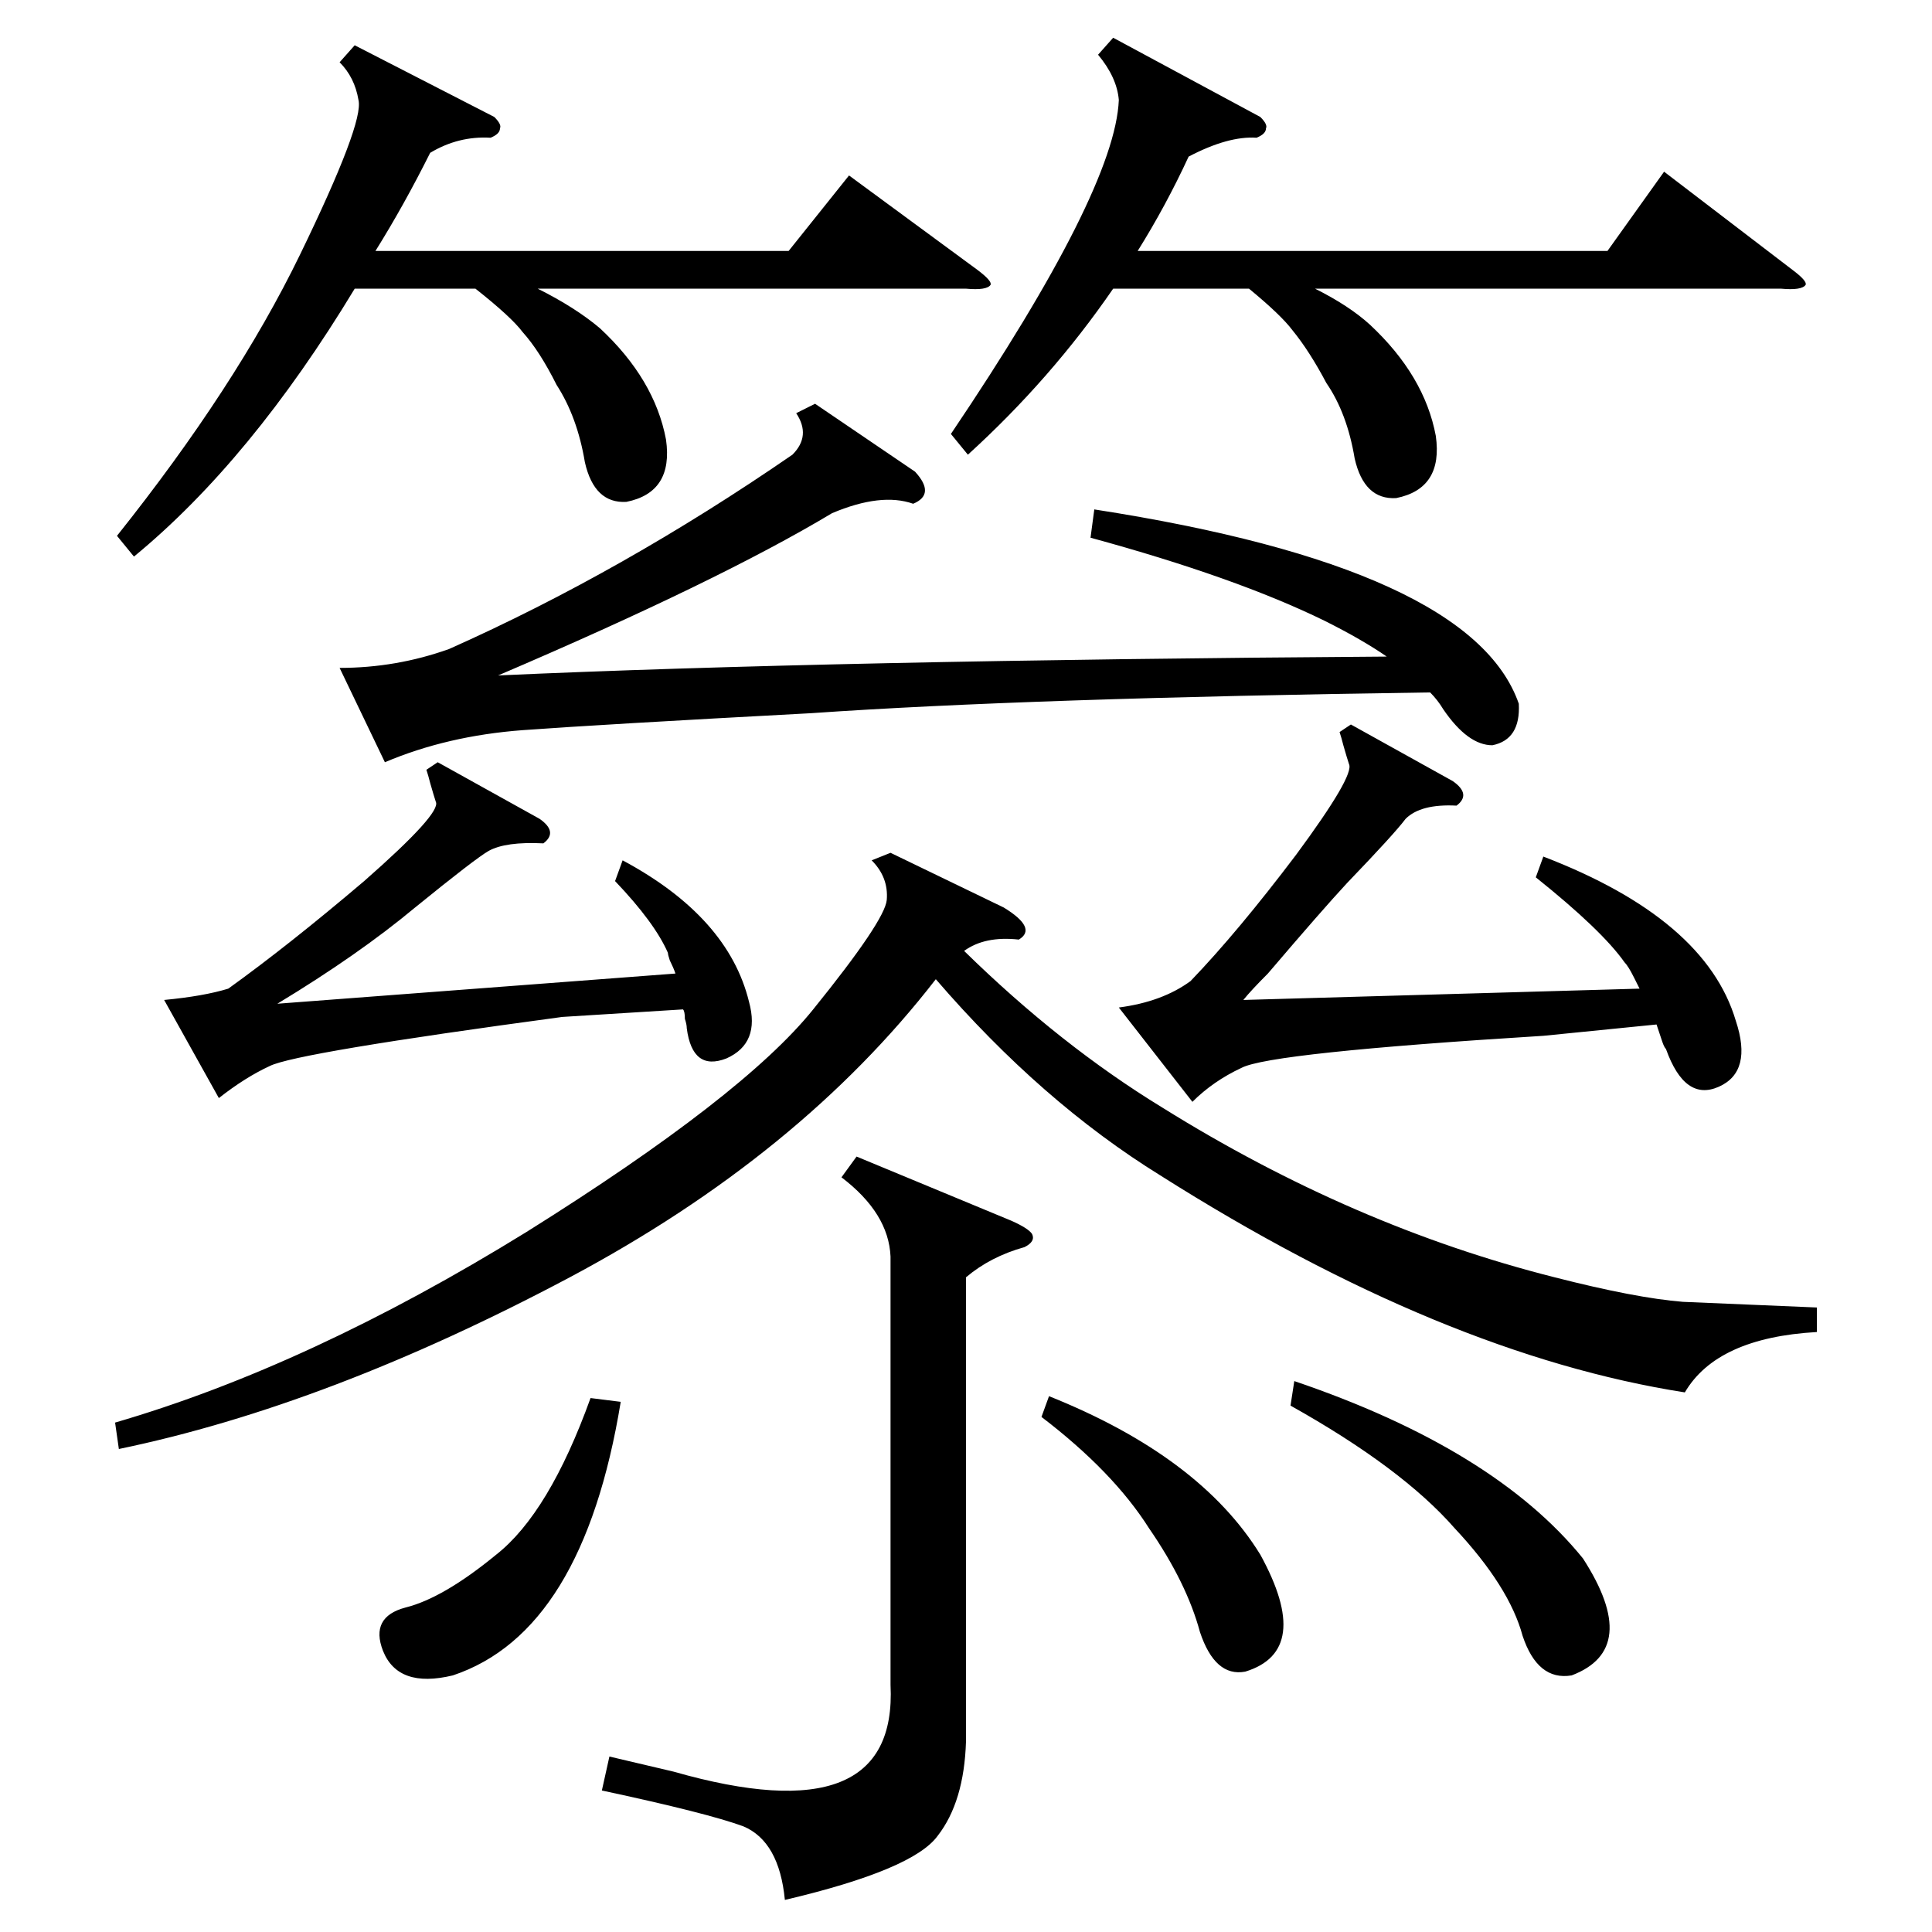<?xml version="1.0" standalone="no"?>
<!DOCTYPE svg PUBLIC "-//W3C//DTD SVG 1.1//EN" "http://www.w3.org/Graphics/SVG/1.1/DTD/svg11.dtd" >
<svg xmlns="http://www.w3.org/2000/svg" xmlns:xlink="http://www.w3.org/1999/xlink" version="1.1" viewBox="0 -205 1024 1024">
  <g transform="matrix(1 0 0 -1 0 819)">
   <path fill="currentColor"
d="M532 543q18 -11 8 -17q-18 2 -29 -6q51 -50 105 -83q101 -63 208 -90q43 -11 68 -13q25 -1 71 -3v-13q-53 -3 -70 -32q-128 20 -278 115q-63 39 -119 104q-72 -93 -194 -158q-128 -68 -239 -91l-2 14q103 30 218 101q115 72 152 118q38 47 39 58q1 12 -8 21l10 4z
M578 739l2 15q200 -31 225 -103q1 -19 -14 -22q-13 0 -26 19q-3 5 -7 9q-213 -3 -328 -11q-112 -6 -153 -9q-40 -3 -73 -17l-24 50q30 0 58 10q92 41 182 103q10 10 2 22l10 5l53 -36q11 -12 -1 -17q-17 6 -43 -5q-60 -36 -177 -86q177 8 471 10q-13 9 -33 19
q-47 23 -124 44zM188 1000l74 -38q4 -4 3 -6q0 -3 -5 -5q-17 1 -32 -8q-14 -28 -29 -52h219l32 40l68 -50q8 -6 7 -8q-2 -3 -13 -2h-227q20 -10 33 -21q29 -27 35 -59q4 -28 -21 -33q-17 -1 -22 21q-4 24 -15 41q-9 18 -18 28q-6 8 -25 23h-64q-55 -91 -117 -142l-9 11
q63 79 97 149t31 82q-2 12 -10 20zM590 1004l78 -42q4 -4 3 -6q0 -3 -5 -5q-15 1 -36 -10q-12 -26 -27 -50h249l30 42l68 -52q8 -6 7 -8q-2 -3 -13 -2h-247q18 -9 29 -19q29 -27 35 -59q4 -28 -21 -33q-17 -1 -22 21q-4 24 -15 40q-9 17 -18 28q-6 8 -23 22h-72
q-33 -48 -77 -88l-9 11q87 129 89 177q-1 12 -11 24zM472 358q-1 23 -26 42l8 11l82 -34q9 -4 11 -7q2 -4 -4 -7q-18 -5 -31 -16v-246q-1 -32 -15 -50q-13 -18 -81 -34q-3 31 -22 39q-19 7 -75 19l4 18l34 -8q119 -34 115 46v227zM770 610q10 -7 2 -13q-19 1 -27 -7
q-6 -8 -31 -34q-13 -14 -42 -48q-9 -9 -13 -14l210 6l-3 6q-3 6 -5 8q-12 17 -47 45l4 11q86 -33 102 -87q9 -27 -9 -35t-28 20q-1 1 -2 4l-3 9l-60 -6q-145 -9 -160 -17q-15 -7 -26 -18l-39 50q23 3 38 14q25 26 56 67q31 42 28 48q-1 3 -3 10q-1 4 -2 7l6 4zM326 557l4 11
q56 -30 67 -75q6 -22 -12 -30q-18 -7 -21 16q0 2 -1 5q0 4 -1 5l-64 -4q-141 -19 -155 -26q-13 -6 -27 -17l-29 52q21 2 34 6q32 23 72 57q41 36 38 42q-1 3 -3 10q-1 4 -2 7l6 4l54 -30q10 -7 2 -13q-20 1 -29 -4q-7 -4 -39 -30q-30 -25 -73 -51l211 16q-1 3 -3 7
q-1 3 -1 4q-7 16 -28 38zM684 279l2 13q106 -36 153 -94q31 -48 -6 -62q-18 -3 -26 21q-7 26 -36 57q-28 32 -87 65zM329 281q-20 -122 -89 -145q-29 -7 -37 13q-7 18 12 23q20 5 48 28q28 22 50 83zM552 273l4 11q80 -32 112 -84q28 -51 -8 -62q-16 -3 -24 21q-7 26 -27 55
q-19 30 -57 59z" />
  </g>

</svg>
